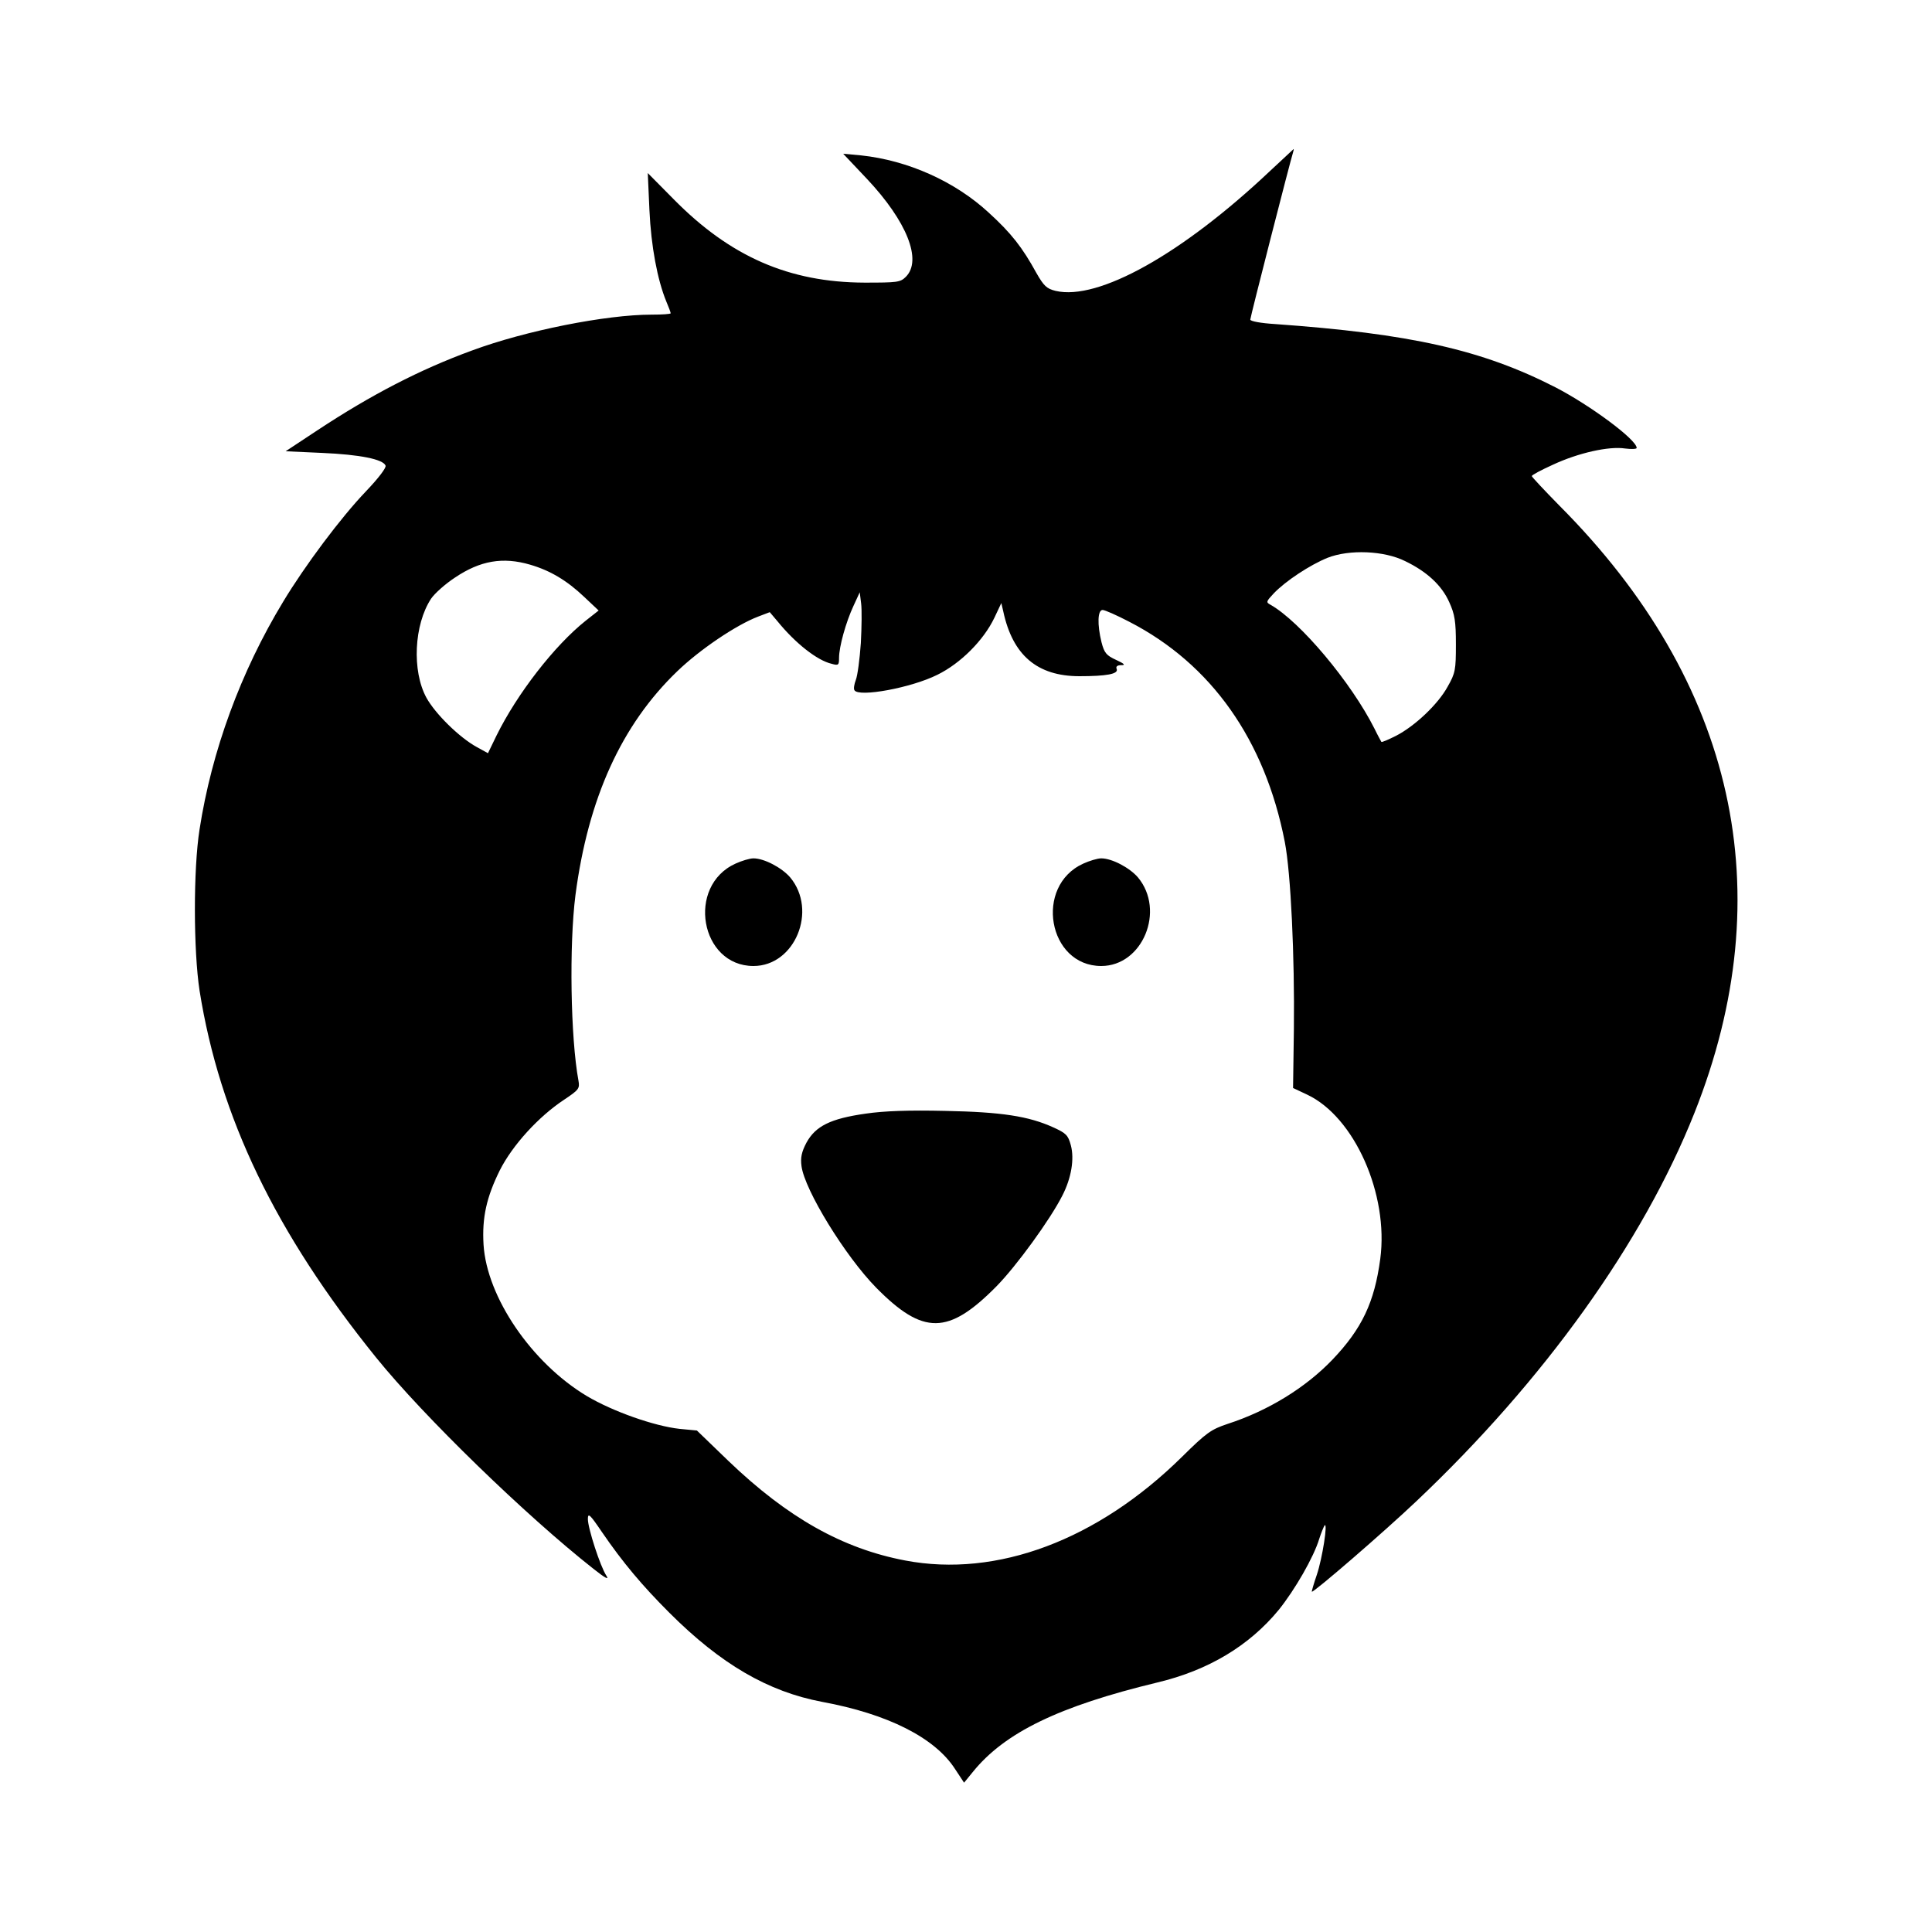 <?xml version="1.0" standalone="no"?>
<!DOCTYPE svg PUBLIC "-//W3C//DTD SVG 20010904//EN"
 "http://www.w3.org/TR/2001/REC-SVG-20010904/DTD/svg10.dtd">
<svg version="1.0" xmlns="http://www.w3.org/2000/svg"
 width="700pt" height="700pt" viewBox="0 0 700 700"
 preserveAspectRatio="xMidYMid meet">
<g transform="translate(0,700) scale(0.1,-0.1)"
fill="#000000" stroke="none">
<path d="M4600 6379 c-318 -300 -621 -469 -775 -433 -33 8 -43 18 -70 65 -51
93 -91 144 -172 218 -123 114 -294 190 -463 208 l-65 6 86 -91 c145 -154 201
-295 141 -355 -20 -20 -31 -21 -150 -21 -273 1 -486 94 -691 302 l-94 95 6
-134 c6 -132 29 -253 61 -331 9 -21 16 -40 16 -43 0 -3 -31 -5 -69 -5 -165 0
-457 -58 -651 -130 -189 -69 -366 -161 -560 -289 l-115 -76 132 -6 c138 -6
221 -23 230 -46 3 -8 -27 -47 -71 -93 -91 -95 -221 -269 -300 -400 -154 -254
-259 -541 -303 -825 -23 -146 -22 -440 0 -584 73 -459 275 -878 640 -1330 173
-214 543 -573 787 -765 43 -34 58 -42 47 -25 -22 33 -67 172 -67 205 0 24 7
18 51 -47 76 -111 146 -194 244 -292 187 -187 358 -286 553 -323 239 -44 409
-130 482 -243 l33 -50 31 38 c116 144 313 239 669 325 185 44 333 133 440 263
58 72 127 191 147 258 7 22 16 43 19 48 13 14 -8 -120 -28 -179 -11 -32 -19
-60 -18 -61 5 -5 261 216 379 328 463 438 821 938 1007 1406 318 799 149 1561
-489 2201 -55 56 -100 104 -100 107 0 4 34 22 76 41 92 43 203 68 262 59 23
-3 42 -2 42 2 0 30 -169 155 -295 220 -266 136 -525 194 -1017 229 -49 3 -88
10 -88 16 0 9 145 575 155 606 2 6 3 12 2 12 -1 -1 -40 -37 -87 -81z m491
-1412 c79 -38 133 -88 160 -149 20 -44 24 -69 24 -153 0 -92 -2 -104 -30 -153
-35 -64 -119 -143 -187 -178 -28 -14 -51 -24 -53 -22 -1 2 -13 23 -25 48 -84
167 -269 388 -377 449 -17 9 -15 12 12 41 43 45 131 103 195 129 79 31 205 26
281 -12z m-3170 -13 c72 -21 133 -57 196 -117 l52 -49 -47 -37 c-113 -90 -248
-264 -323 -416 l-31 -64 -40 22 c-64 35 -151 121 -183 179 -53 97 -45 265 17
359 13 19 51 53 86 76 92 62 174 76 273 47z m1198 -284 c-4 -58 -12 -118 -18
-133 -6 -16 -9 -33 -5 -38 16 -26 206 9 300 56 84 41 168 125 207 207 l25 53
7 -30 c34 -159 123 -235 276 -235 98 0 142 8 135 26 -4 9 2 14 17 14 16 0 11
5 -19 19 -35 16 -43 25 -53 64 -16 65 -14 117 4 117 8 0 51 -19 97 -43 297
-153 491 -428 563 -797 22 -113 36 -416 33 -678 l-3 -214 51 -24 c172 -81 296
-362 265 -595 -21 -157 -66 -253 -174 -366 -96 -100 -231 -184 -379 -232 -60
-20 -77 -32 -165 -119 -306 -302 -671 -439 -1003 -376 -227 43 -426 155 -640
360 l-115 111 -63 6 c-91 10 -242 63 -336 119 -200 120 -362 358 -374 548 -6
99 11 173 59 270 46 91 140 194 232 255 54 36 58 41 53 69 -29 156 -34 493
-11 673 46 351 167 617 369 811 82 79 214 168 293 198 l42 16 28 -33 c65 -80
144 -142 196 -154 25 -7 27 -5 27 21 0 41 25 130 52 188 l23 50 5 -40 c3 -22
2 -87 -1 -144z"/>
<path d="M2665 3871 c-179 -81 -128 -371 65 -371 150 0 233 201 133 321 -30
35 -94 69 -133 69 -14 0 -43 -9 -65 -19z"/>
<path d="M3925 3871 c-179 -81 -128 -371 65 -371 150 0 233 201 133 321 -30
35 -94 69 -133 69 -14 0 -43 -9 -65 -19z"/>
<path d="M3136 2965 c-127 -18 -181 -45 -214 -105 -18 -34 -22 -55 -18 -85 11
-86 158 -326 271 -441 170 -172 261 -171 435 5 72 73 195 242 239 329 33 64
44 133 31 182 -10 37 -17 44 -63 65 -90 41 -188 56 -392 60 -131 3 -221 0
-289 -10z"/>
</g>
</svg>
